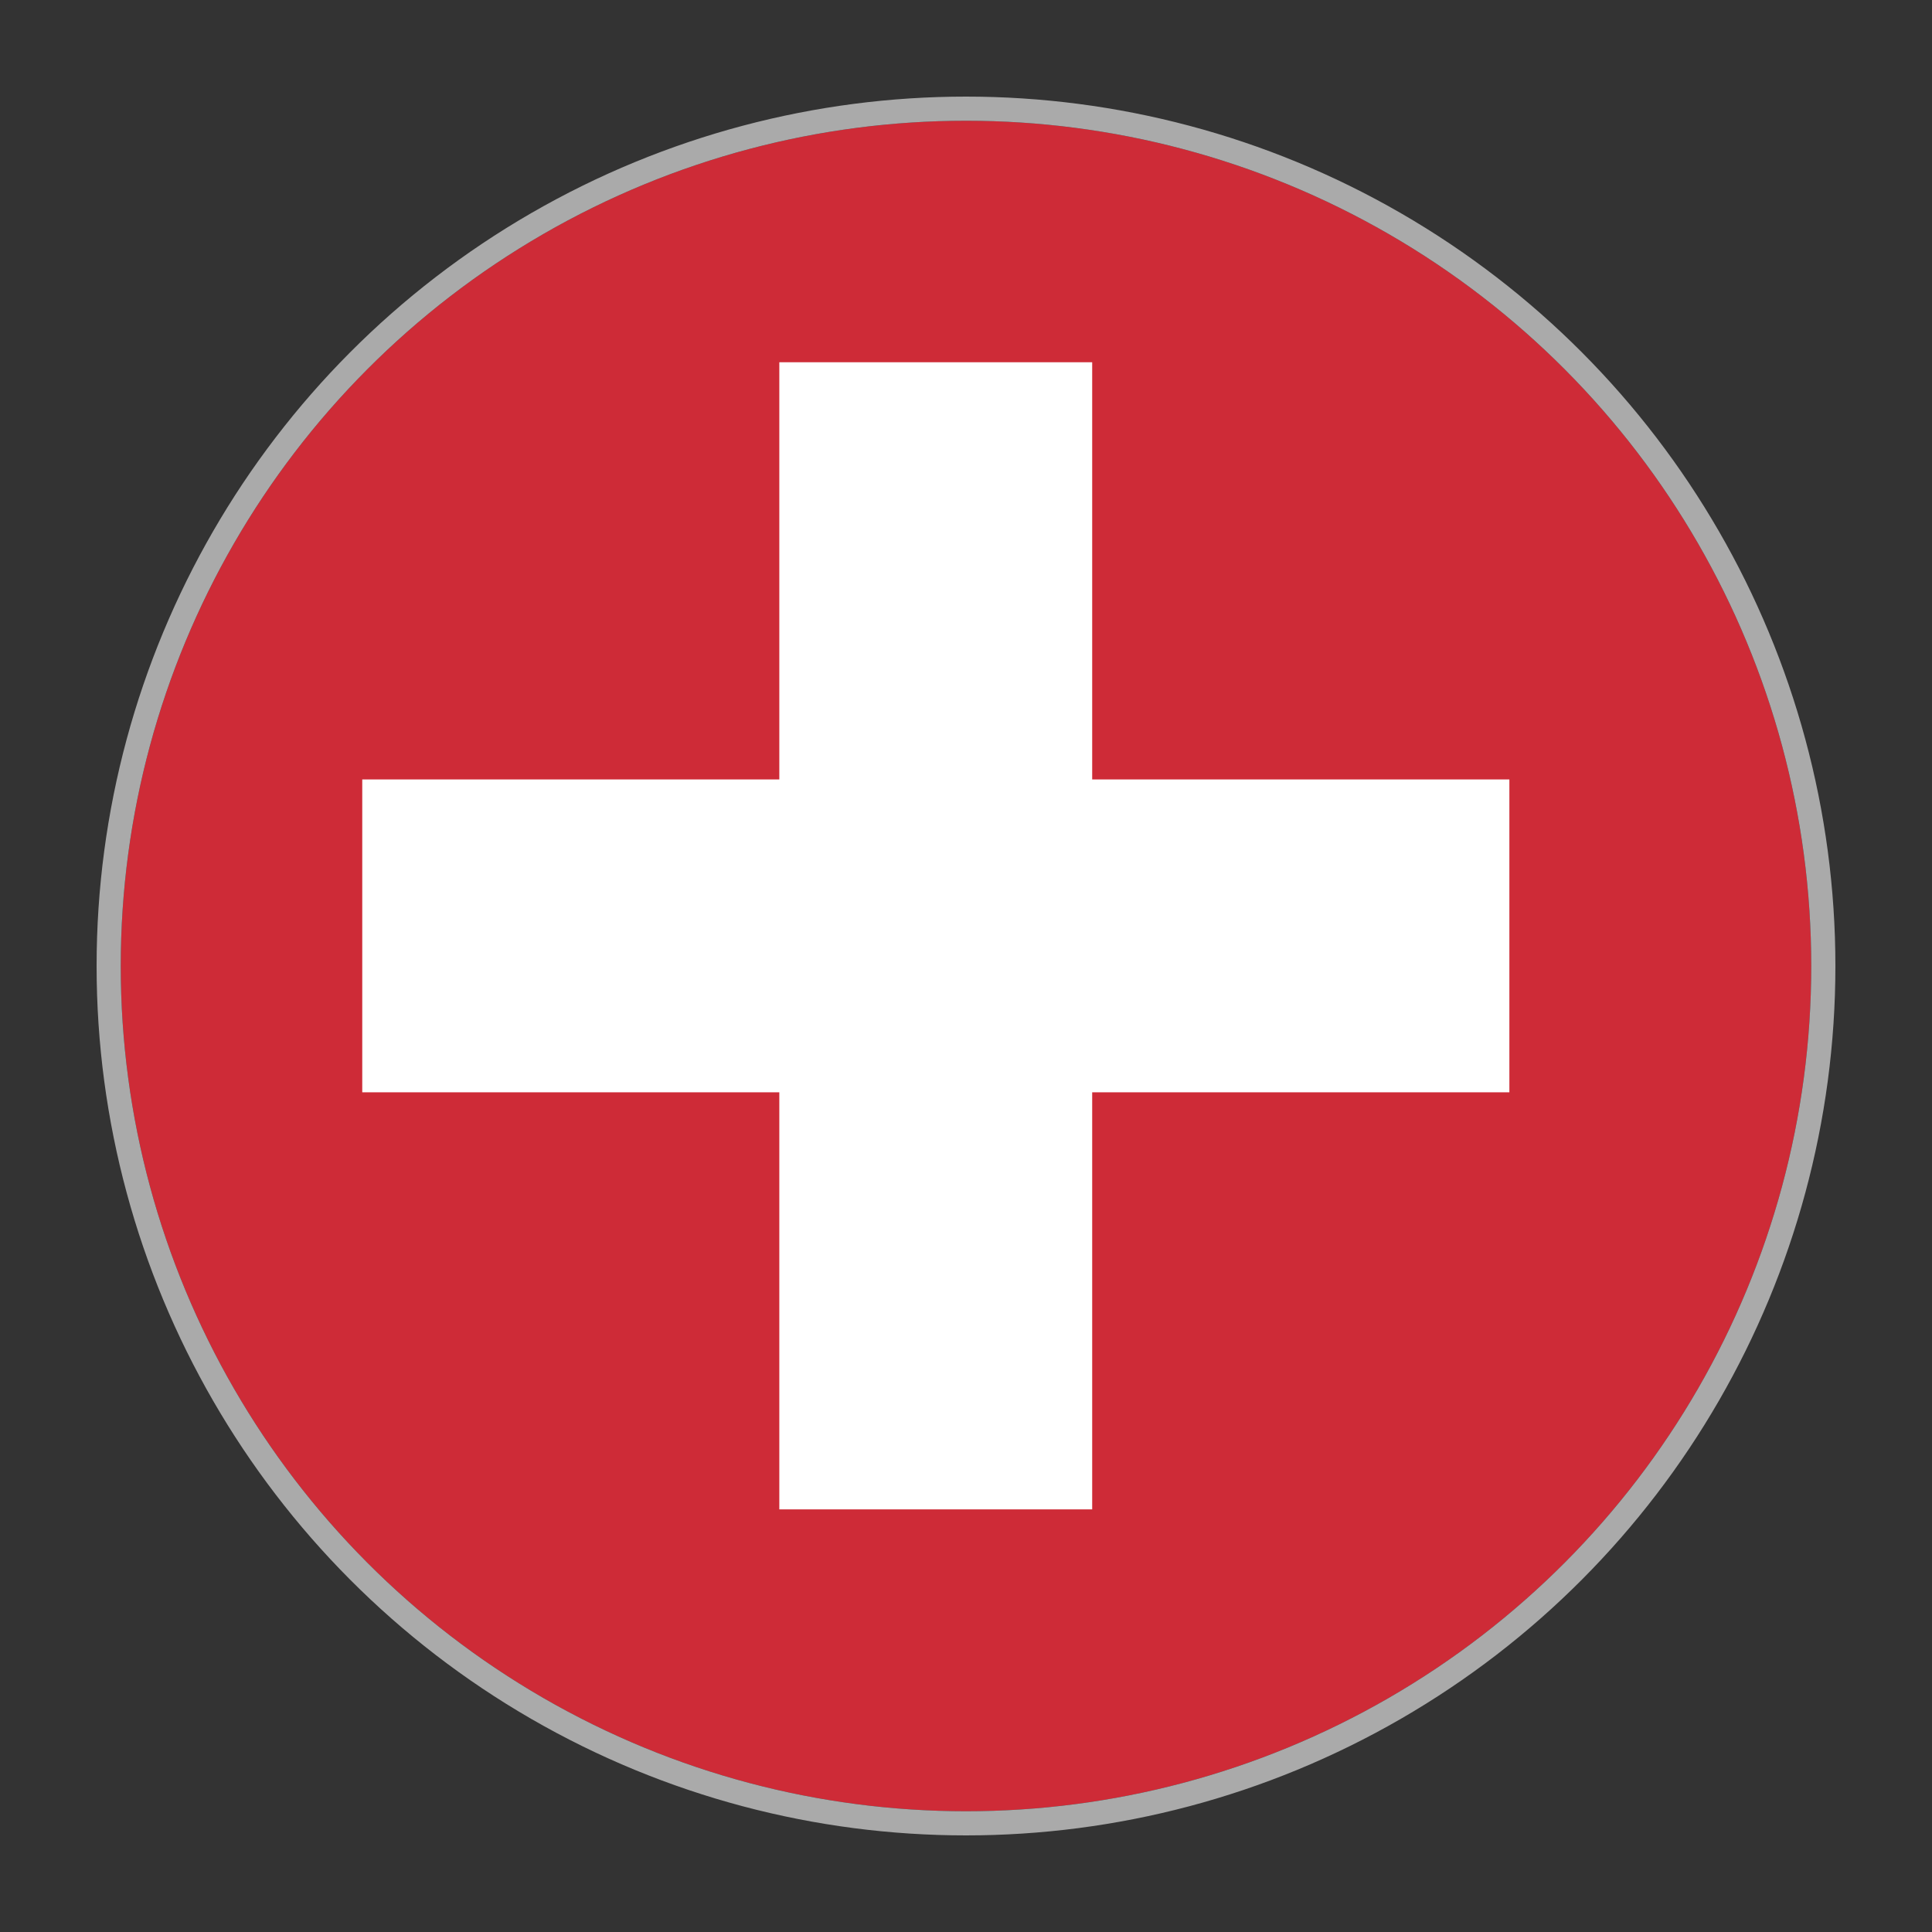 <svg xmlns="http://www.w3.org/2000/svg" xmlns:xlink="http://www.w3.org/1999/xlink" width="16" height="16" viewBox="0 0 16 16">
    <rect x="0" y="0" width="16" height="16" fill="#333333" stroke="none"/>
    <defs>
        <circle id="a" cx="7" cy="7" r="7"/>
    </defs>
    <g fill="none" fill-rule="evenodd" transform="translate(1 1)">
        <mask id="b" fill="#fff">
            <use xlink:href="#a"/>
        </mask>
        <use fill="#CE2B37" xlink:href="#a"/>
        <circle cx="7" cy="7" r="7.1" stroke="#AAA" stroke-width=".2"/>
        <g fill="#FFF" mask="url(#b)">
            <path d="M2 5.455h9.5v2.591H2z"/>
            <path d="M8.045 2v9.5H5.454V2z"/>
        </g>
    </g>
</svg>

